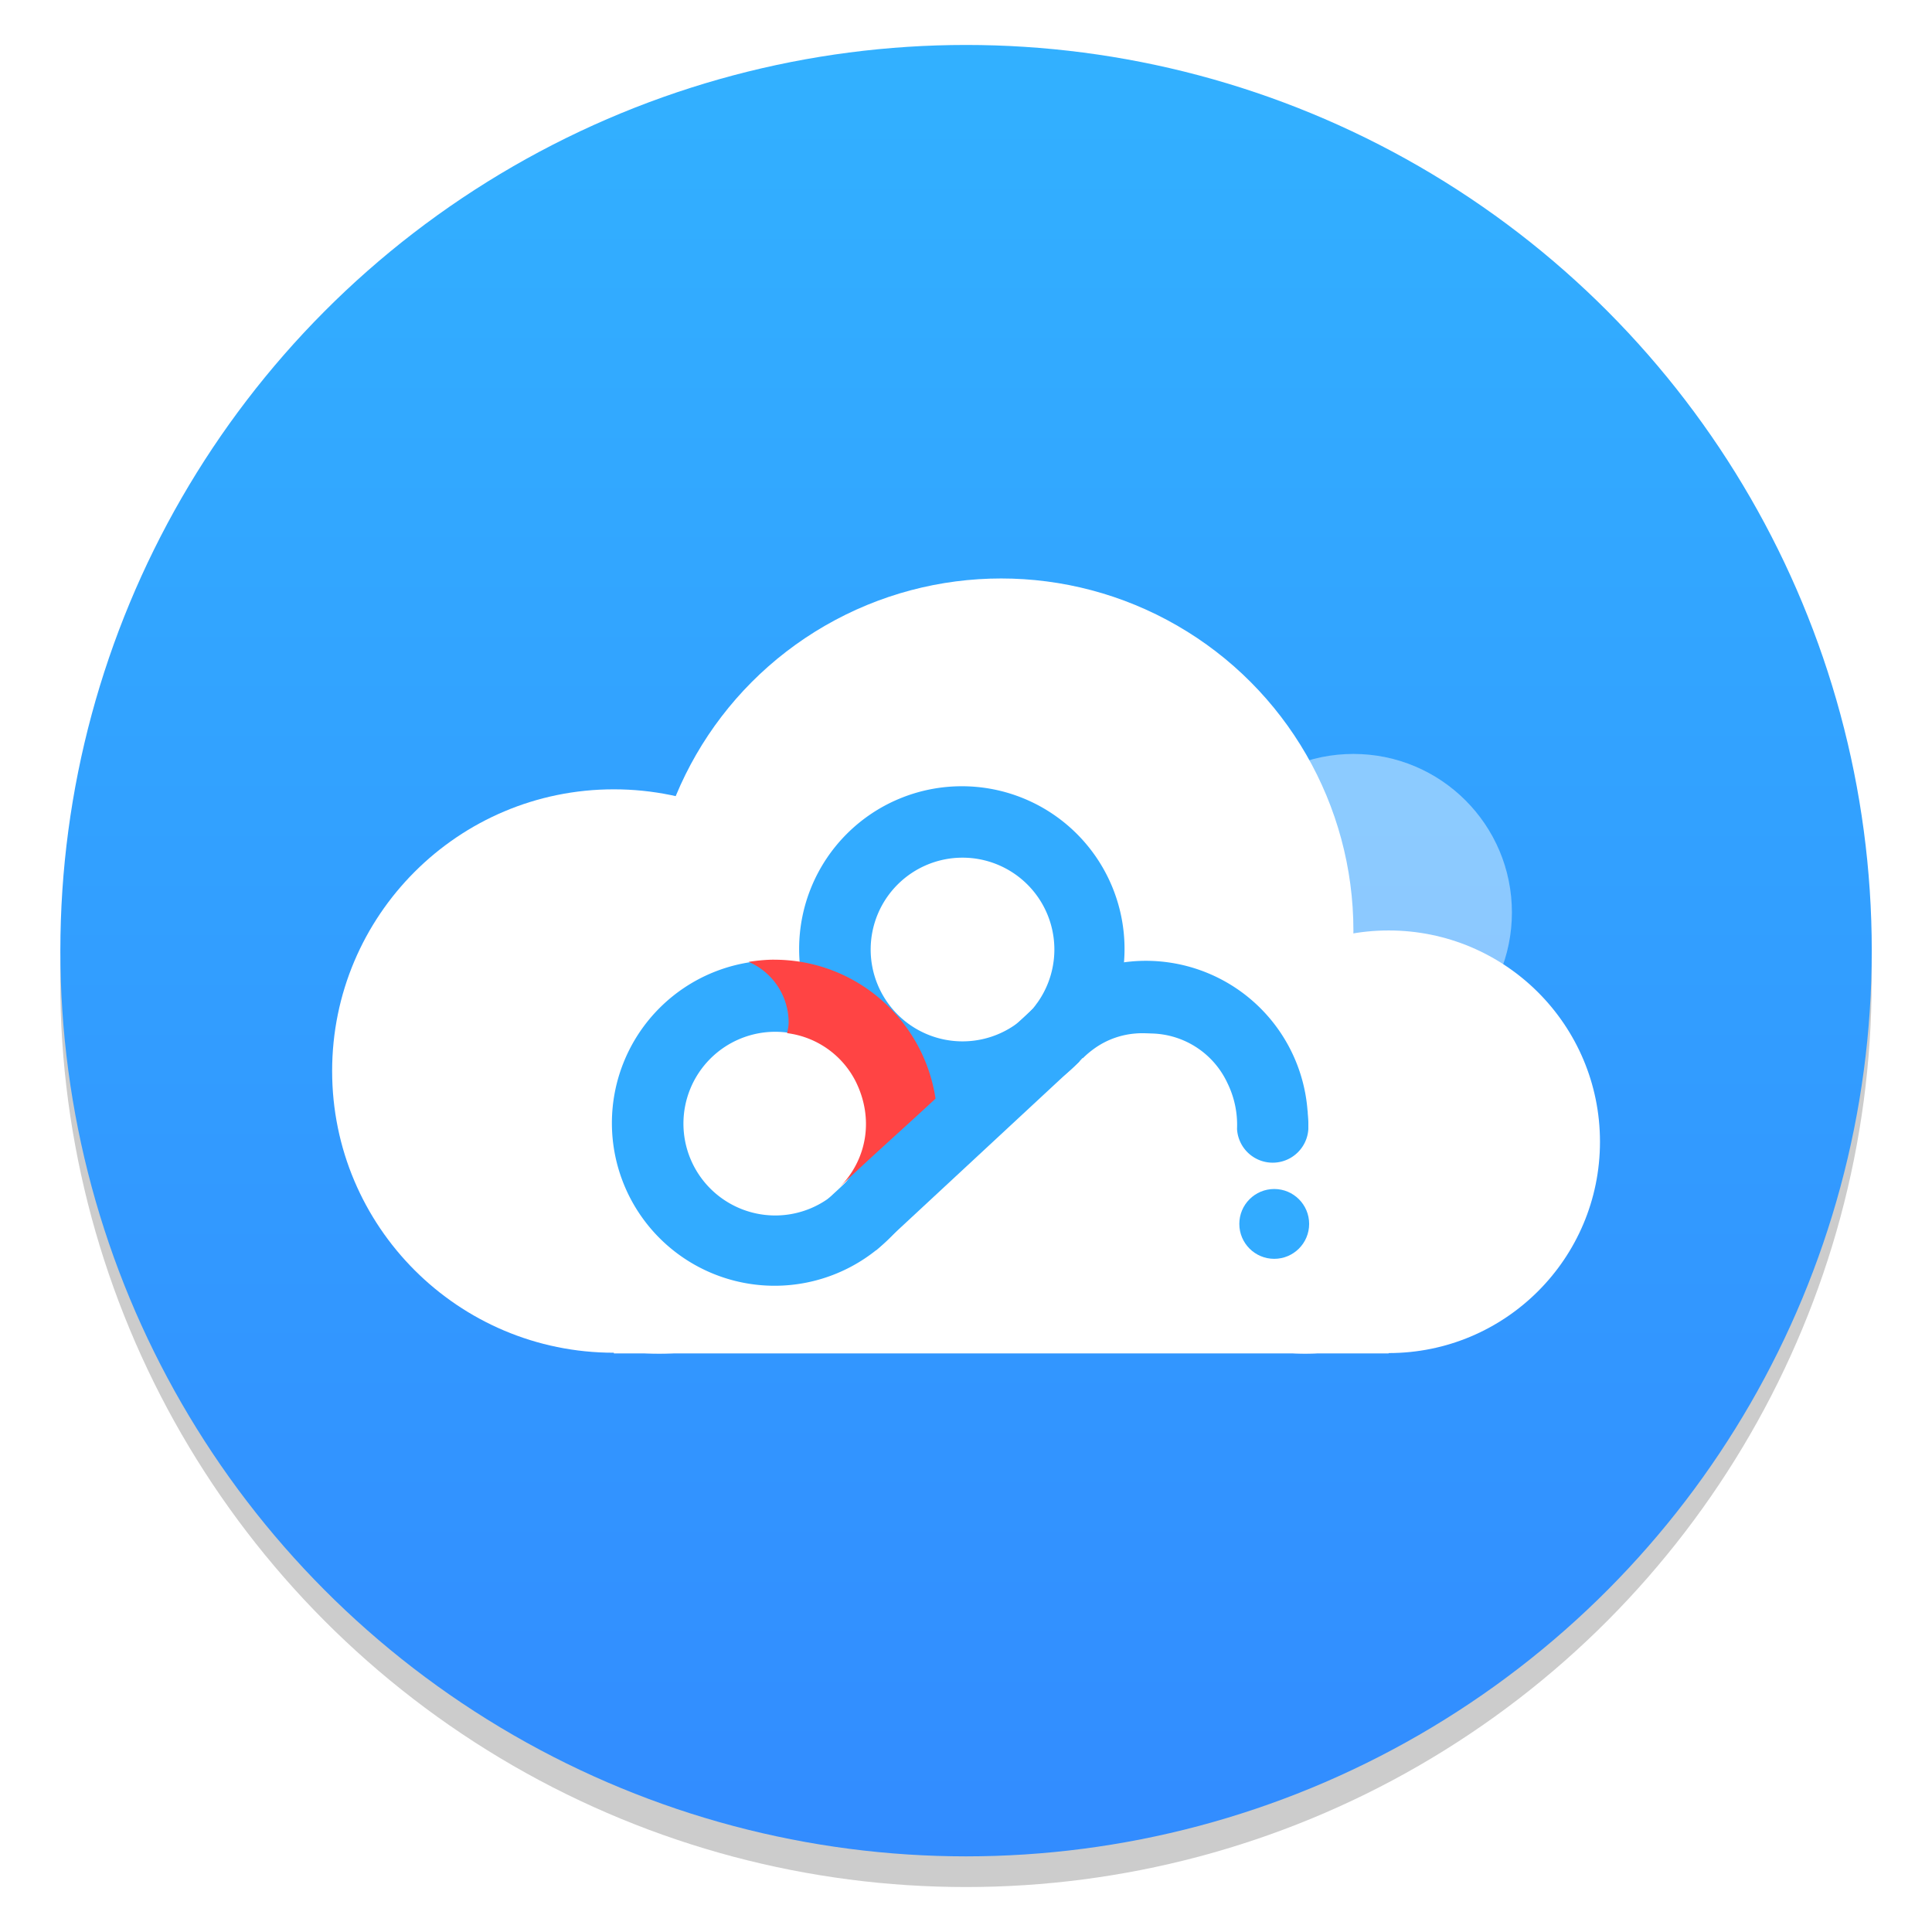 <?xml version="1.0" encoding="UTF-8"?>
<svg width="48" height="48" version="1.1" viewBox="0 0 16.933 16.933" xmlns="http://www.w3.org/2000/svg" xmlns:cc="http://creativecommons.org/ns#" xmlns:dc="http://purl.org/dc/elements/1.1/" xmlns:rdf="http://www.w3.org/1999/02/22-rdf-syntax-ns#">
 <defs>
  <filter id="a" color-interpolation-filters="sRGB">
   <feColorMatrix result="result7" values="1 0 0 0 0 0 1 0 0 0 0 0 1 0 0 0 0 0 1 0"/>
   <feGaussianBlur result="result6" stdDeviation="5"/>
   <feComposite in="result6" in2="result7" operator="atop" result="result91"/>
   <feComposite in2="result91" operator="in"/>
  </filter>
  <linearGradient id="linearGradient11422" x1="-6.147" x2="-6.147" y1="-137.82" y2="-100.78" gradientTransform="matrix(.53 0 0 .53 11.51 71.862)" gradientUnits="userSpaceOnUse">
   <stop stop-color="#32b4ff" offset="0"/>
   <stop stop-color="#3287ff" offset="1"/>
  </linearGradient>
  <style type="text/css"/>
 </defs>
 <circle cx="-297.6" cy="-338.47" r="0" fill="#5e4aa6" stroke-width=".249"/>
 <circle cx="8.466" cy="8.601" r="7.938" opacity=".2" stroke-width=".14"/>
 <circle cx="8.467" cy="8.332" r="7.938" fill="url(#linearGradient11422)" style="paint-order:normal"/>
 <g transform="translate(32.763 -10.103)" fill="#5e4aa6" stroke-width=".249">
  <circle cx="-299.02" cy="-338.77" r="0"/>
  <circle cx="-8.106" cy="-3.949" r="0" fill-rule="evenodd"/>
  <circle cx="-278.25" cy="-357.69" r="0"/>
  <circle cx="12.663" cy="-22.859" r="0" fill-rule="evenodd"/>
 </g>
 <g transform="translate(26.79 .487)">
  <g transform="translate(-26.834 -280.07)" fill="#fff">
   <circle cx="11.906" cy="287.58" r="1.389" opacity=".25" style="paint-order:stroke markers fill"/>
   <circle cx="11.906" cy="287.58" r="1.389" opacity=".25" style="paint-order:stroke markers fill"/>
   <circle cx="8.819" cy="287.74" r="3.087" style="paint-order:stroke markers fill"/>
   <circle cx="8.731" cy="288.27" r="2.486" style="paint-order:stroke markers fill"/>
   <circle cx="5.424" cy="288.97" r="2.469" style="paint-order:stroke markers fill"/>
   <circle cx="5.821" cy="289.33" r="2.117" style="paint-order:stroke markers fill"/>
   <circle cx="12.215" cy="289.59" r="1.852" style="paint-order:stroke markers fill"/>
   <circle cx="11.482" cy="289.86" r="1.587" style="paint-order:stroke markers fill"/>
   <path d="m5.424 288.05h6.791v3.395h-6.791z" style="paint-order:stroke markers fill"/>
   <path d="m5.821 288.53h5.821v2.91h-5.821z" style="paint-order:stroke markers fill"/>
  </g>
  <path d="m-18.36 6.404a1.426 1.426 0 1 0 0 2.852 1.426 1.426 0 0 0 0-2.852zm6e-3 0.626a0.805 0.805 0 0 1 0.805 0.805 0.805 0.805 0 0 1-0.805 0.805 0.805 0.805 0 0 1-0.805-0.805 0.805 0.805 0 0 1 0.805-0.805z" fill="#32abff"/>
  <path d="m-16.746 7.934c-0.374 0-0.708 0.148-0.962 0.382l0.408 0.472a0.851 0.851 0 0 1 0.108-0.09 0.716 0.716 0 0 1 0.356-0.127c0.044-4e-3 0.09-2e-3 0.14 0a0.751 0.751 0 0 1 0.663 0.433 0.829 0.829 0 0 1 0.085 0.402v2e-3a0.313 0.313 0 0 0 0.625 0v-0.051c0-0.024-2e-3 -0.049-4e-3 -0.073l-1e-3 -0.01-1e-3 -0.025h-1e-3a1.421 1.421 0 0 0-1.417-1.315m-3.254-4e-3a1.426 1.426 0 1 0 0 2.852 1.426 1.426 0 0 0 0-2.852zm6e-3 0.626a0.805 0.805 0 0 1 0.804 0.805 0.805 0.805 0 0 1-0.804 0.805 0.805 0.805 0 0 1-0.805-0.805 0.805 0.805 0 0 1 0.805-0.805z" fill="#32abff"/>
  <path transform="matrix(.204 0 0 .204 -21.428 6.4)" d="m6.973 7.471c-0.365 0-0.744 0.04-1.094 0.094a2.842 2.842 0 0 1 1.719 2.594c0 0.16-0.036 0.316-0.063 0.469a3.839 3.839 0 0 1 2.938 2.063c0.791 1.577 0.522 3.357-0.719 4.594 0.962-0.959 2.934-2.702 4.156-3.844-0.512-3.375-3.409-5.969-6.938-5.969z" fill="#f44" filter="url(#a)"/>
  <path d="m-19.382 10.46-0.652 0.026 2.295-2.13 0.41 0.46-1.78 1.653z" fill="#32abff"/>
  <circle cx="-15.622" cy="10.24" r=".306" fill="#32abff"/>
 </g>
</svg>
